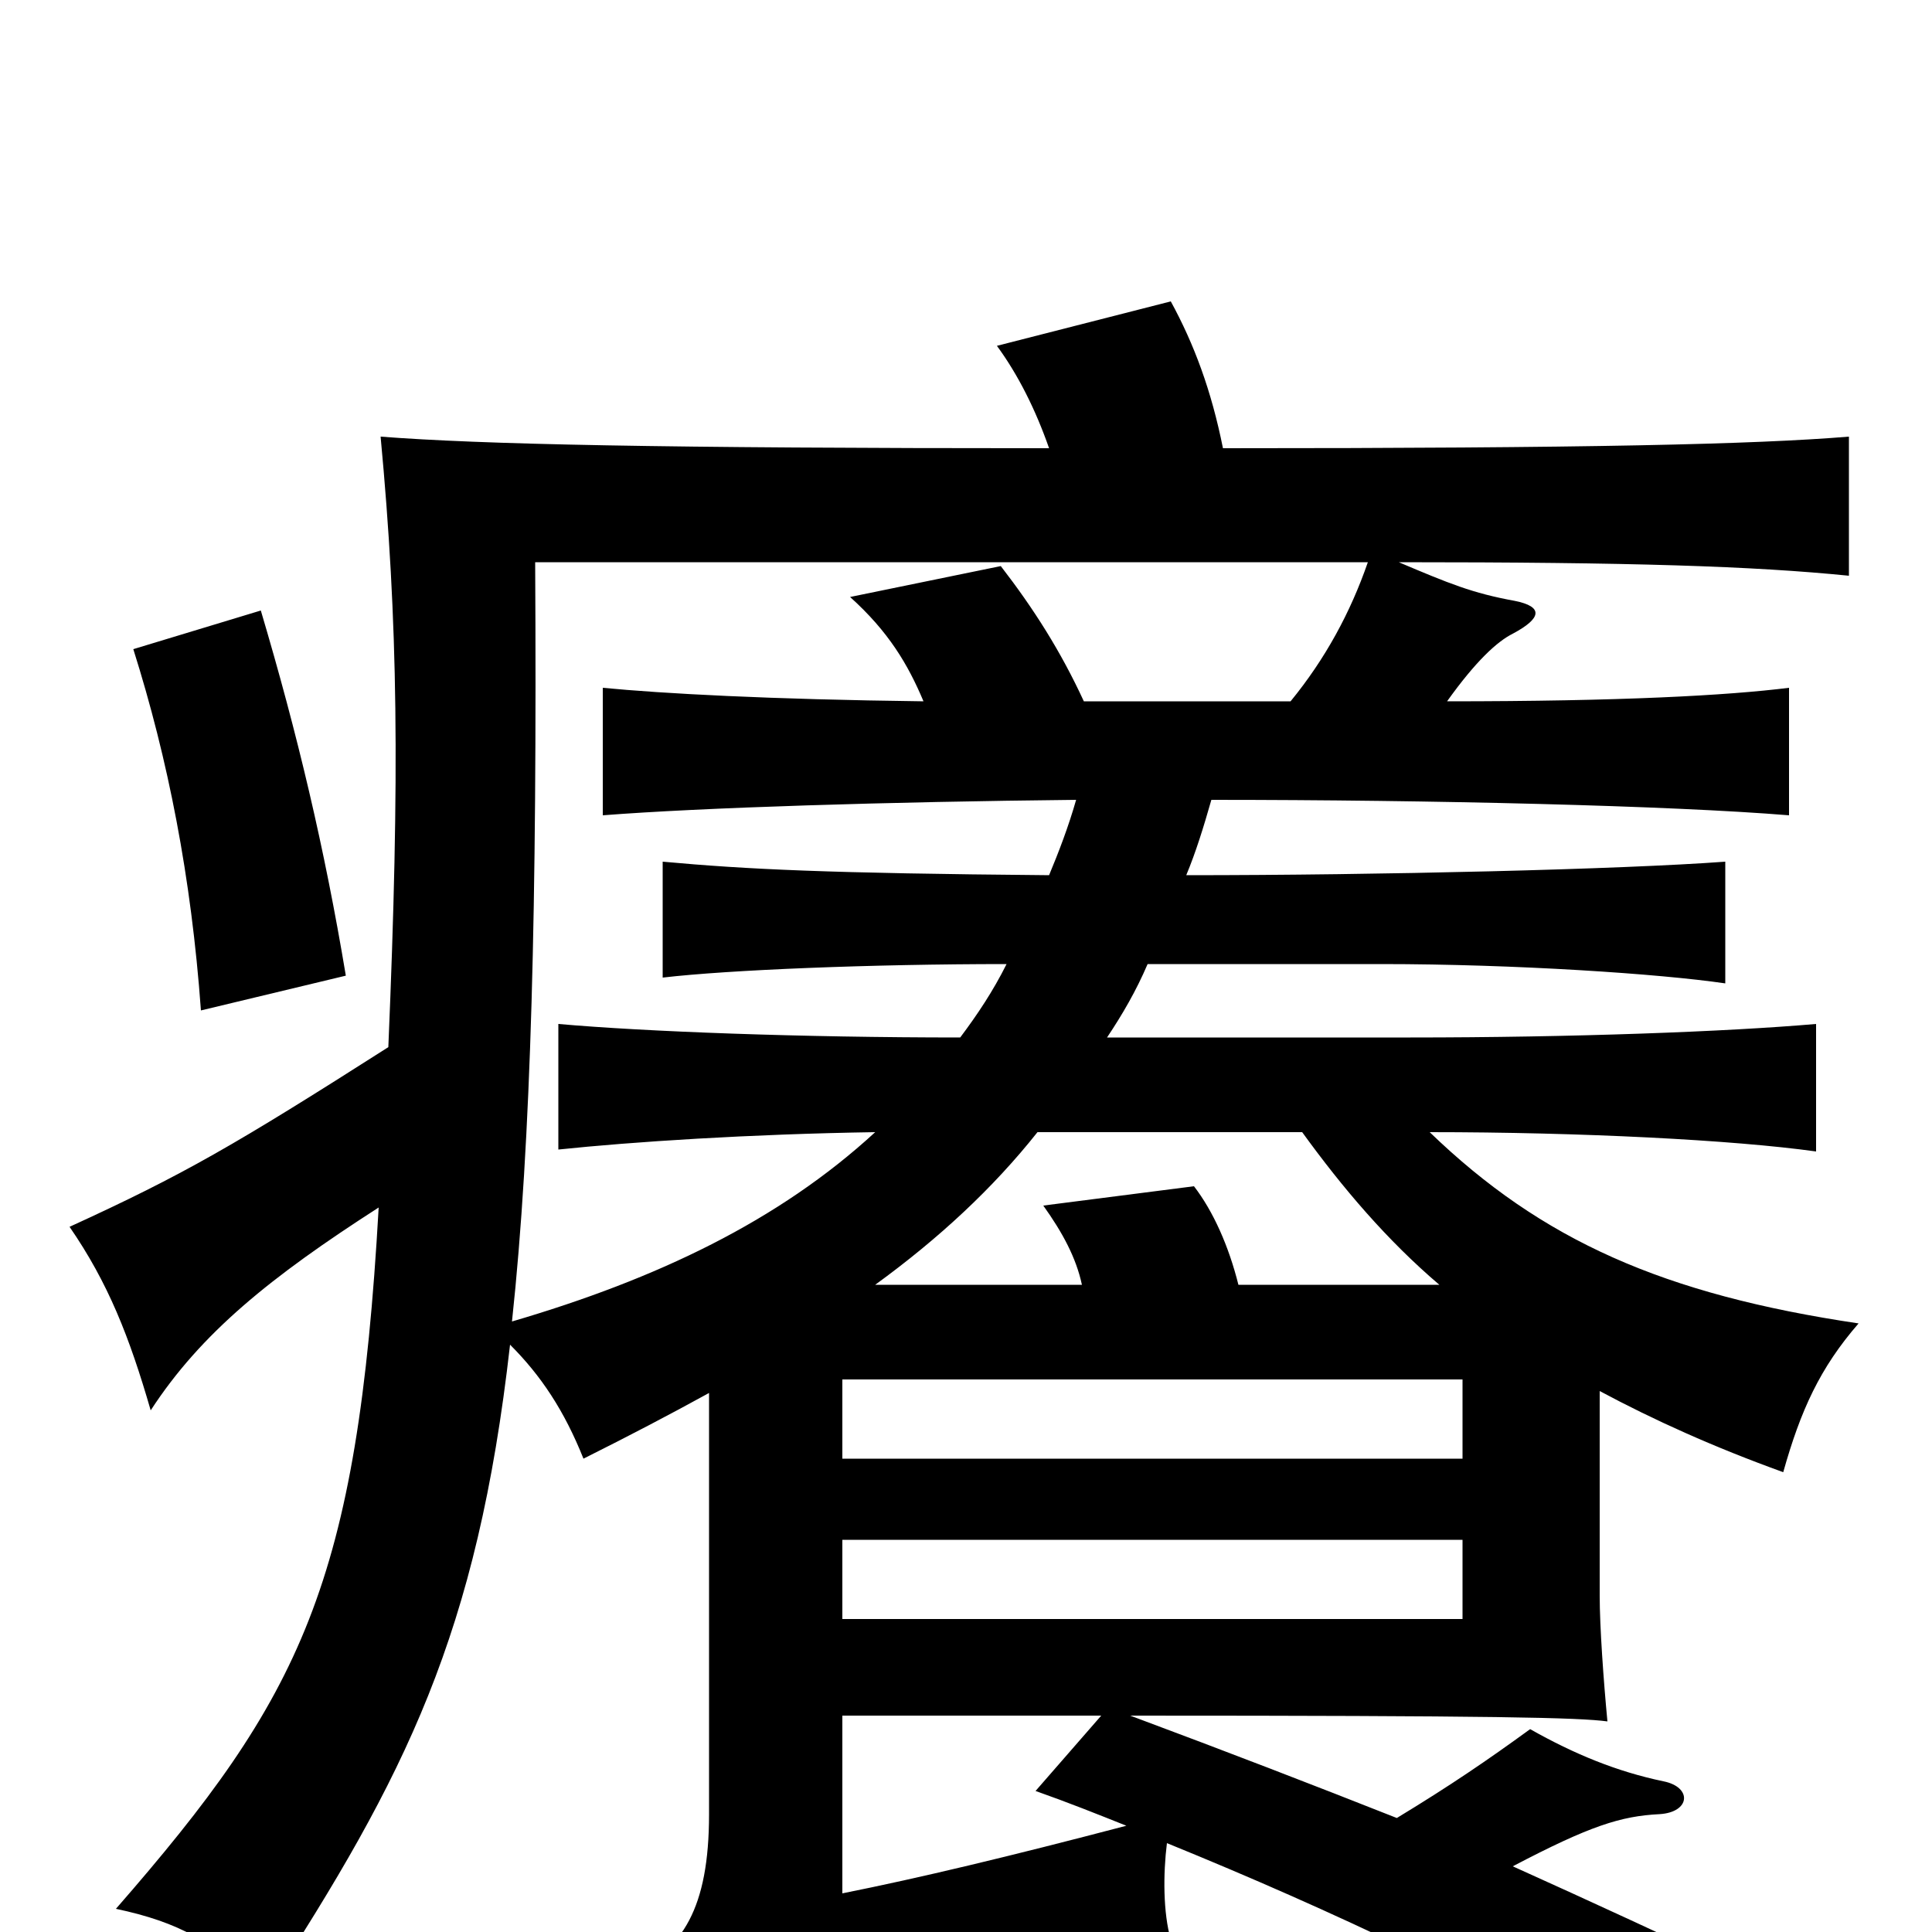 <svg xmlns="http://www.w3.org/2000/svg" viewBox="0 -1000 1000 1000">
	<path fill="#000000" d="M757 -162H436V-203H757ZM757 -245H436V-286H757ZM179 -495C168 -561 154 -620 135 -684L69 -664C87 -607 99 -546 104 -477ZM583 -55C522 -39 476 -28 436 -20V-112H570L536 -73C553 -67 568 -61 583 -55ZM674 -414C695 -385 718 -358 745 -335H641C636 -355 628 -373 618 -386L540 -376C550 -362 557 -349 560 -335H453C486 -359 514 -385 537 -414ZM478 -637C398 -638 343 -641 312 -644V-578C363 -582 460 -585 557 -586C553 -572 548 -559 543 -547C428 -548 387 -550 343 -554V-494C377 -498 451 -501 521 -501C514 -487 506 -475 497 -463C415 -463 334 -466 289 -470V-405C327 -409 388 -413 453 -414C403 -368 340 -338 265 -316C275 -409 278 -532 277 -709H708C699 -683 686 -659 668 -637H561C549 -663 535 -685 518 -707L440 -691C460 -673 470 -656 478 -637ZM543 -768C341 -768 249 -770 197 -774C206 -678 207 -600 201 -458C121 -407 95 -392 36 -365C56 -336 67 -308 78 -270C104 -310 140 -339 196 -375C185 -180 156 -122 60 -12C93 -5 110 5 138 30C210 -81 247 -154 264 -304C280 -288 292 -270 302 -245C326 -257 347 -268 367 -279V-61C367 -12 353 9 327 21C344 34 357 54 365 76C391 61 427 47 447 42L606 4C602 -10 602 -30 604 -46C690 -11 770 27 873 84L911 25C864 3 823 -16 783 -34C823 -55 839 -60 859 -61C875 -62 876 -75 861 -78C837 -83 815 -92 792 -105C770 -89 751 -76 723 -59C680 -76 636 -93 585 -112C775 -112 817 -111 832 -109C830 -130 828 -158 828 -174V-280C856 -265 887 -251 923 -238C932 -270 942 -292 962 -315C861 -330 798 -358 740 -414C818 -414 897 -410 940 -404V-470C894 -466 814 -463 730 -463H573C581 -475 588 -487 594 -501H715C784 -501 859 -496 893 -491V-554C839 -550 714 -547 614 -547C619 -559 623 -572 627 -586C742 -586 865 -583 926 -578V-644C894 -640 839 -637 749 -637C764 -658 775 -668 783 -672C798 -680 799 -686 784 -689C762 -693 750 -698 724 -709C845 -709 907 -707 957 -702V-774C908 -770 823 -768 633 -768C627 -798 618 -822 606 -844L516 -821C527 -806 536 -788 543 -768Z"/>
</svg>